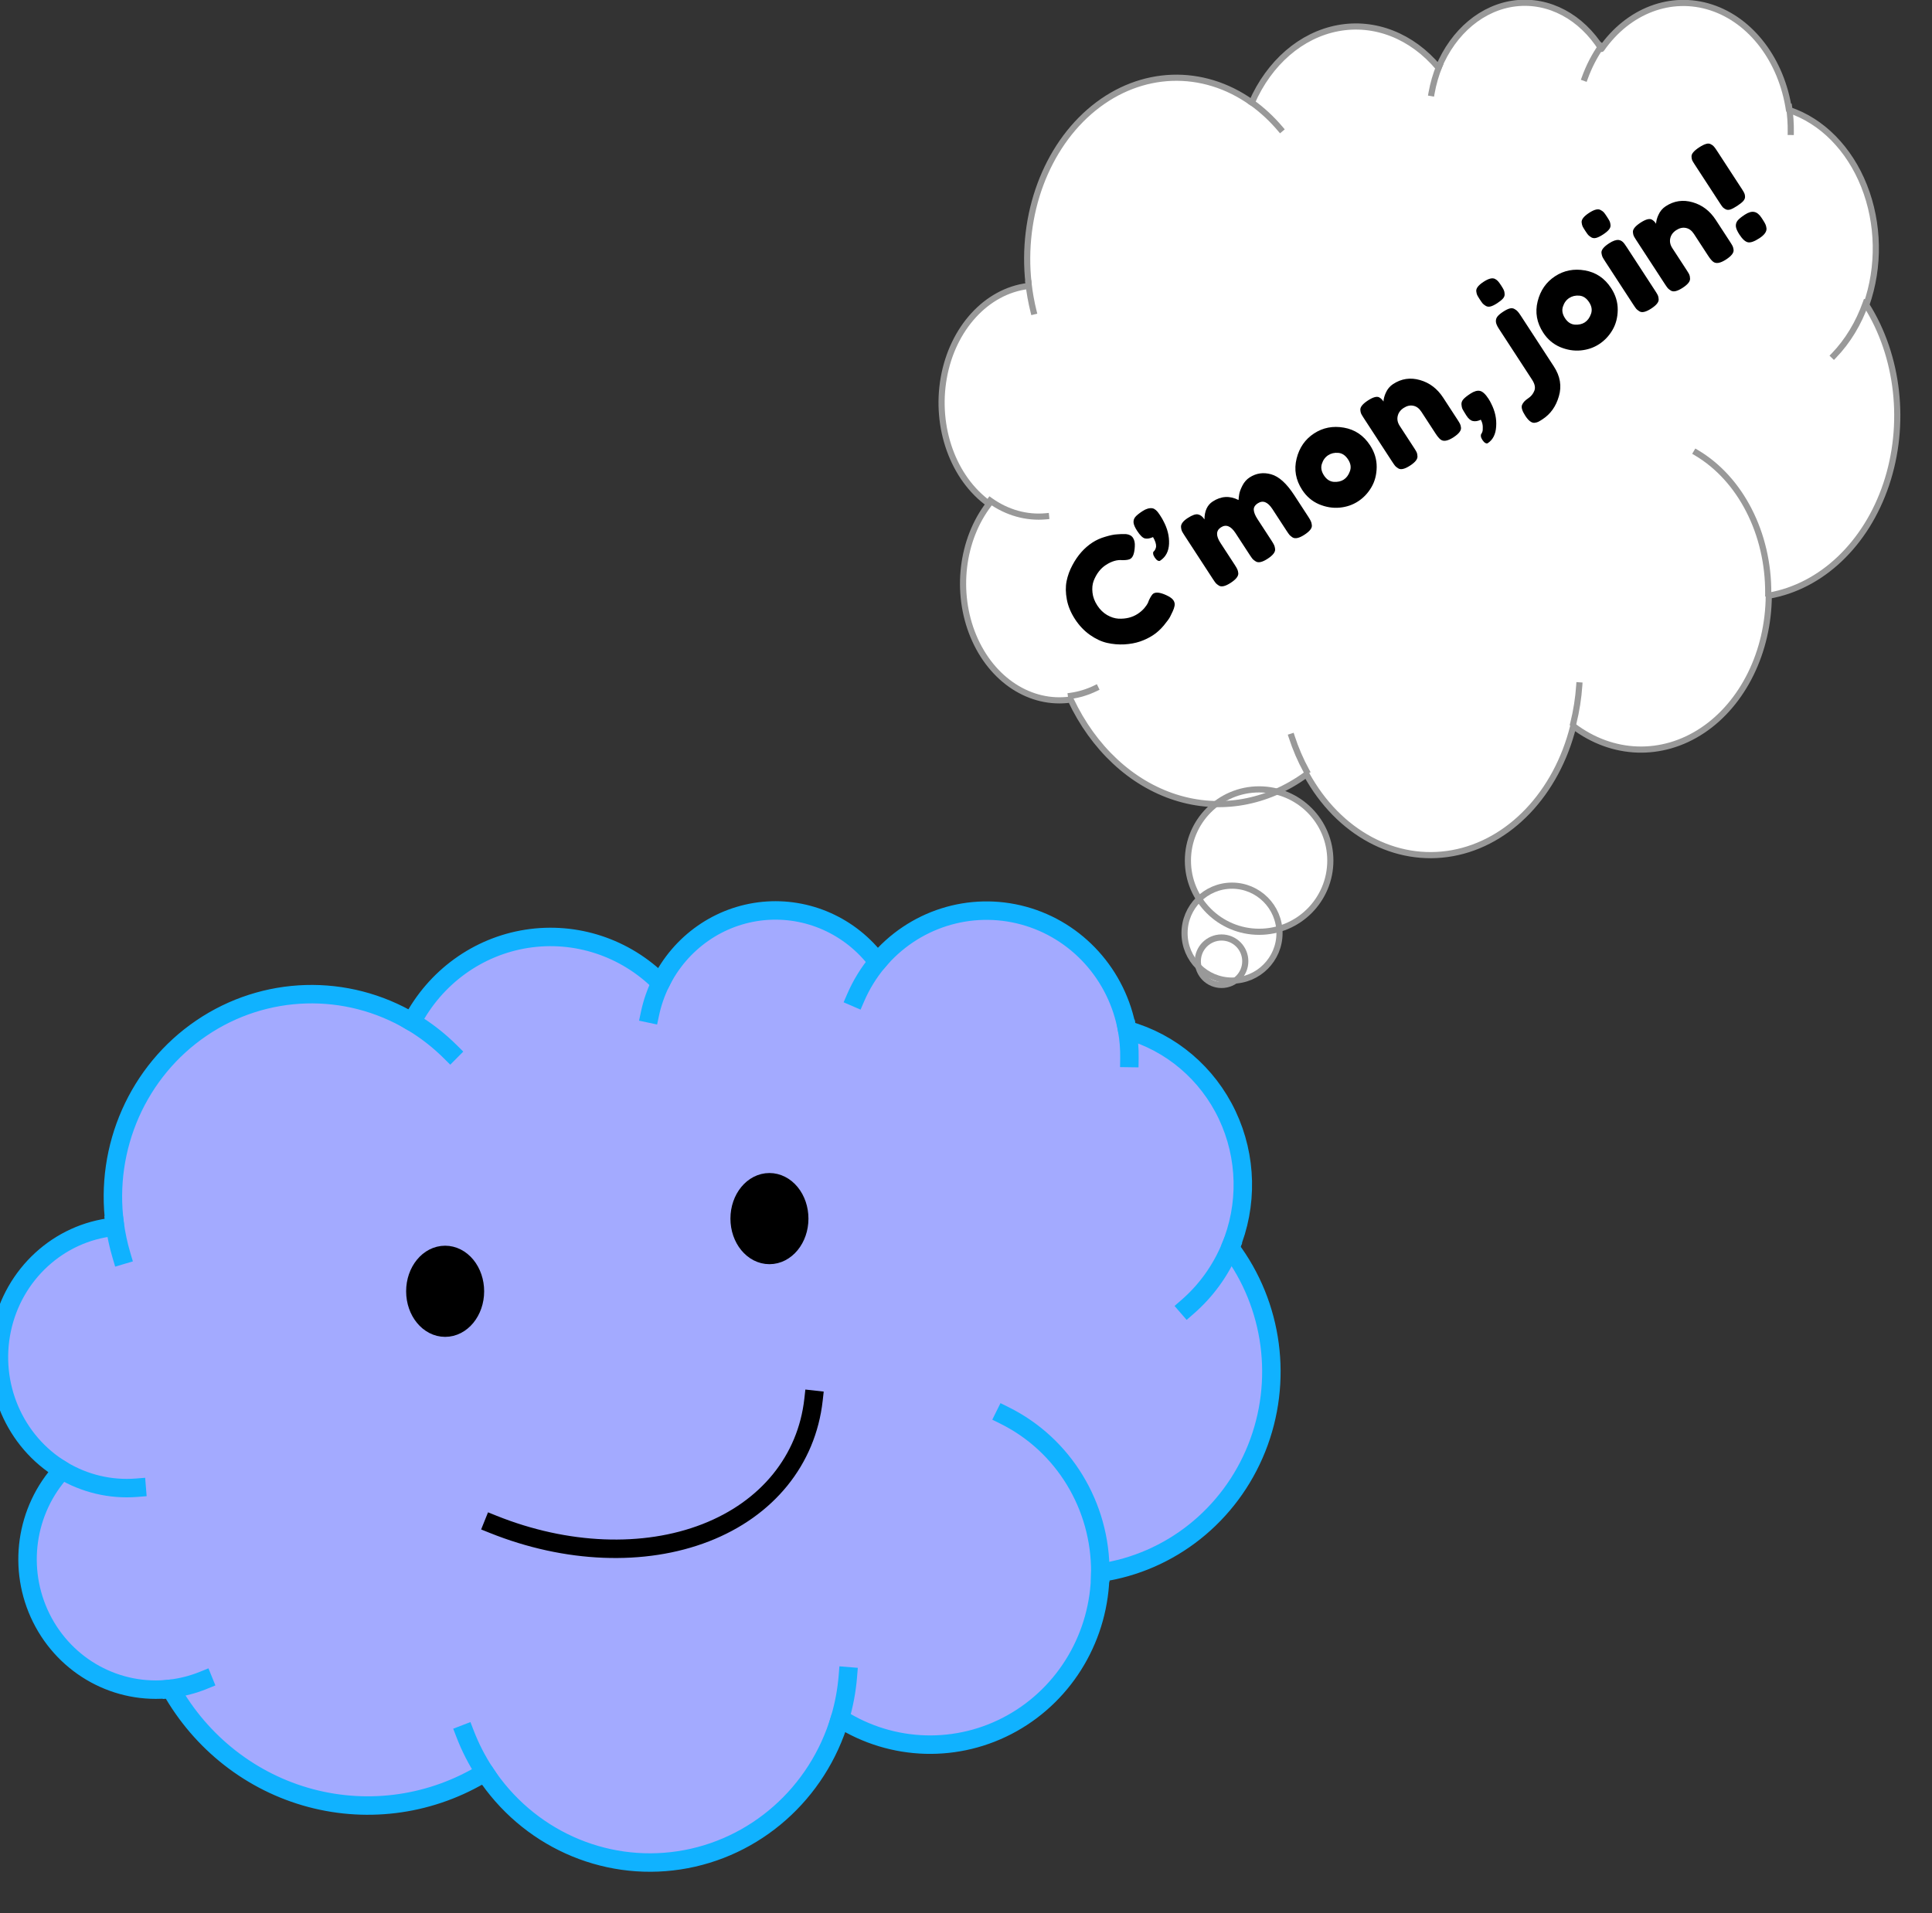 <?xml version="1.0" standalone="yes"?>

<svg version="1.1" viewBox="0.0 0.0 314.0 311.0" fill="none" stroke="none" stroke-linecap="square" stroke-miterlimit="10" xmlns="http://www.w3.org/2000/svg" xmlns:xlink="http://www.w3.org/1999/xlink"><rect x="0.0" y="0.0" width="314.0" height="311.0" fill="#333333" stroke="none"/><clipPath id="p.0"><path d="m0 0l314.0 0l0 311.0l-314.0 0l0 -311.0z" clip-rule="nonzero"></path></clipPath><g clip-path="url(#p.0)"><path fill="#000000" fill-opacity="0.0" d="m0 0l314.444 0l0 311.11l-314.444 0z" fill-rule="nonzero"></path><path fill="#a3aaff" d="m18.645 198.964l0 0c-1.665 -12.48 3.802 -24.835 14.082 -31.821c10.28 -6.987 23.57 -7.38 34.23 -1.013l0 0c3.776 -7.257 10.688 -12.267 18.644 -13.515c7.956 -1.248 16.023 1.412 21.759 7.176l0 0c3.217 -6.579 9.533 -11 16.707 -11.693c7.174 -0.693 14.191 2.44 18.561 8.286l0 0c5.812 -6.974 15.058 -9.91 23.738 -7.538c8.68 2.372 15.235 9.626 16.829 18.623l0 0c7.12 1.981 13.051 7.016 16.261 13.804c3.209 6.789 3.382 14.665 0.474 21.593l0 0c7.011 9.306 8.651 21.706 4.308 32.573c-4.343 10.867 -14.017 18.568 -25.412 20.229c-0.08 10.199 -5.565 19.557 -14.34 24.468c-8.775 4.911 -19.47 4.607 -27.963 -0.794c-3.618 12.215 -13.8 21.203 -26.147 23.08c-12.348 1.877 -24.647 -3.692 -31.585 -14.302c-8.504 5.23 -18.709 6.736 -28.311 4.18c-9.603 -2.557 -17.794 -8.961 -22.728 -17.768l0 0c-8.69 1.037 -17.092 -3.555 -21.037 -11.496c-3.944 -7.942 -2.591 -17.542 3.388 -24.038l0 0c-7.752 -4.653 -11.707 -13.886 -9.804 -22.884c1.904 -8.998 9.235 -15.723 18.171 -16.668z" fill-rule="nonzero"></path><path fill="#000000" fill-opacity="0.0" d="m10.106 238.996l0 0c3.658 2.196 7.884 3.192 12.111 2.854m5.536 32.68c1.818 -0.217 3.599 -0.676 5.299 -1.366m45.738 14.954c-1.278 -1.955 -2.349 -4.044 -3.193 -6.232m60.927 -2.546l0 0c0.66 -2.227 1.087 -4.519 1.275 -6.838m41.027 -16.835c0.086 -10.858 -5.962 -20.8 -15.545 -25.556m36.648 -27.245c-1.552 3.697 -3.921 6.977 -6.922 9.583m-9.812 -44.981l0 0c0.264 1.493 0.387 3.009 0.365 4.526m-40.932 -15.61l0 0c-1.45 1.74 -2.644 3.684 -3.546 5.772m-31.723 -2.366l0 0c-0.773 1.58 -1.349 3.252 -1.717 4.978m-38.686 1.361l0 0c2.256 1.347 4.342 2.969 6.215 4.829m-54.526 28.005l0 0c0.23 1.72 0.592 3.419 1.085 5.081" fill-rule="nonzero"></path><path stroke="#10b2ff" stroke-width="3.0" stroke-linejoin="round" stroke-linecap="butt" d="m18.645 198.964l0 0c-1.665 -12.48 3.802 -24.835 14.082 -31.821c10.28 -6.987 23.57 -7.38 34.23 -1.013l0 0c3.776 -7.257 10.688 -12.267 18.644 -13.515c7.956 -1.248 16.023 1.412 21.759 7.176l0 0c3.217 -6.579 9.533 -11 16.707 -11.693c7.174 -0.693 14.191 2.44 18.561 8.286l0 0c5.812 -6.974 15.058 -9.91 23.738 -7.538c8.68 2.372 15.235 9.626 16.829 18.623l0 0c7.12 1.981 13.051 7.016 16.261 13.804c3.209 6.789 3.382 14.665 0.474 21.593l0 0c7.011 9.306 8.651 21.706 4.308 32.573c-4.343 10.867 -14.017 18.568 -25.412 20.229c-0.08 10.199 -5.565 19.557 -14.34 24.468c-8.775 4.911 -19.47 4.607 -27.963 -0.794c-3.618 12.215 -13.8 21.203 -26.147 23.08c-12.348 1.877 -24.647 -3.692 -31.585 -14.302c-8.504 5.23 -18.709 6.736 -28.311 4.18c-9.603 -2.557 -17.794 -8.961 -22.728 -17.768l0 0c-8.69 1.037 -17.092 -3.555 -21.037 -11.496c-3.944 -7.942 -2.591 -17.542 3.388 -24.038l0 0c-7.752 -4.653 -11.707 -13.886 -9.804 -22.884c1.904 -8.998 9.235 -15.723 18.171 -16.668z" fill-rule="nonzero"></path><path stroke="#10b2ff" stroke-width="3.0" stroke-linejoin="round" stroke-linecap="butt" d="m10.106 238.996l0 0c3.658 2.196 7.884 3.192 12.111 2.854m5.536 32.68c1.818 -0.217 3.599 -0.676 5.299 -1.366m45.738 14.954c-1.278 -1.955 -2.349 -4.044 -3.193 -6.232m60.927 -2.546l0 0c0.66 -2.227 1.087 -4.519 1.275 -6.838m41.027 -16.835c0.086 -10.858 -5.962 -20.8 -15.545 -25.556m36.648 -27.245c-1.552 3.697 -3.921 6.977 -6.922 9.583m-9.812 -44.981l0 0c0.264 1.493 0.387 3.009 0.365 4.526m-40.932 -15.61l0 0c-1.45 1.74 -2.644 3.684 -3.546 5.772m-31.723 -2.366l0 0c-0.773 1.58 -1.349 3.252 -1.717 4.978m-38.686 1.361l0 0c2.256 1.347 4.342 2.969 6.215 4.829m-54.526 28.005l0 0c0.23 1.72 0.592 3.419 1.085 5.081" fill-rule="nonzero"></path><path fill="#000000" d="m67.507 209.917l0 0c0 -3.264 2.167 -5.909 4.84 -5.909l0 0c1.284 0 2.515 0.623 3.422 1.731c0.908 1.108 1.418 2.611 1.418 4.179l0 0c0 3.264 -2.167 5.909 -4.84 5.909l0 0c-2.673 0 -4.84 -2.646 -4.84 -5.909z" fill-rule="nonzero"></path><path stroke="#000000" stroke-width="3.0" stroke-linejoin="round" stroke-linecap="butt" d="m67.507 209.917l0 0c0 -3.264 2.167 -5.909 4.84 -5.909l0 0c1.284 0 2.515 0.623 3.422 1.731c0.908 1.108 1.418 2.611 1.418 4.179l0 0c0 3.264 -2.167 5.909 -4.84 5.909l0 0c-2.673 0 -4.84 -2.646 -4.84 -5.909z" fill-rule="nonzero"></path><path fill="#000000" d="m120.214 198.101l0 0c0 -3.264 2.167 -5.909 4.84 -5.909l0 0c1.284 0 2.515 0.623 3.422 1.731c0.908 1.108 1.418 2.611 1.418 4.179l0 0c0 3.264 -2.167 5.909 -4.84 5.909l0 0c-2.673 0 -4.84 -2.646 -4.84 -5.909z" fill-rule="nonzero"></path><path stroke="#000000" stroke-width="3.0" stroke-linejoin="round" stroke-linecap="butt" d="m120.214 198.101l0 0c0 -3.264 2.167 -5.909 4.84 -5.909l0 0c1.284 0 2.515 0.623 3.422 1.731c0.908 1.108 1.418 2.611 1.418 4.179l0 0c0 3.264 -2.167 5.909 -4.84 5.909l0 0c-2.673 0 -4.84 -2.646 -4.84 -5.909z" fill-rule="nonzero"></path><path fill="#000000" fill-opacity="0.0" d="m132.217 227.547c-1.099 9.819 -7.513 17.728 -17.539 21.628c-10.026 3.9 -22.652 3.398 -34.529 -1.374l10.458 -31.215z" fill-rule="nonzero"></path><path fill="#000000" fill-opacity="0.0" d="m132.217 227.547c-1.099 9.819 -7.513 17.728 -17.539 21.628c-10.026 3.9 -22.652 3.398 -34.529 -1.374" fill-rule="nonzero"></path><path stroke="#000000" stroke-width="3.0" stroke-linejoin="round" stroke-linecap="butt" d="m132.217 227.547c-1.099 9.819 -7.513 17.728 -17.539 21.628c-10.026 3.9 -22.652 3.398 -34.529 -1.374" fill-rule="nonzero"></path><path fill="#ffffff" d="m167.164 46.074c-1.251 -11.173 2.856 -22.233 10.577 -28.488c7.721 -6.255 17.703 -6.607 25.709 -0.907l0 0c2.836 -6.497 8.027 -10.982 14.003 -12.1c5.976 -1.118 12.034 1.264 16.343 6.425l0 0c2.416 -5.89 7.16 -9.848 12.548 -10.468c5.388 -0.62 10.659 2.184 13.941 7.418l0 0c4.365 -6.243 11.31 -8.872 17.829 -6.749c6.519 2.123 11.443 8.617 12.64 16.672l0 0c5.348 1.773 9.802 6.281 12.212 12.358c2.41 6.077 2.54 13.128 0.356 19.331l0 0c5.266 8.331 6.498 19.432 3.236 29.161c-3.262 9.728 -10.528 16.622 -19.086 18.109c-0.06 9.131 -4.18 17.509 -10.77 21.905c-6.591 4.396 -14.623 4.124 -21.002 -0.711c-2.717 10.936 -10.365 18.982 -19.639 20.663c-9.274 1.681 -18.512 -3.306 -23.723 -12.804c-6.387 4.682 -14.051 6.031 -21.263 3.742c-7.212 -2.289 -13.365 -8.022 -17.07 -15.907l0 0c-6.527 0.928 -12.837 -3.182 -15.8 -10.292c-2.962 -7.11 -1.946 -15.705 2.545 -21.52l0 0c-5.822 -4.166 -8.793 -12.432 -7.364 -20.487c1.43 -8.056 6.936 -14.076 13.648 -14.922z" fill-rule="nonzero"></path><path fill="#ffffff" d="m202.39 156.26c0 2.131 -1.727 3.858 -3.858 3.858c-2.131 0 -3.858 -1.727 -3.858 -3.858c0 -2.131 1.727 -3.858 3.858 -3.858c2.131 0 3.858 1.727 3.858 3.858z" fill-rule="nonzero"></path><path fill="#ffffff" d="m207.953 151.694c0 4.262 -3.455 7.717 -7.717 7.717c-4.262 0 -7.717 -3.455 -7.717 -7.717c0 -4.262 3.455 -7.717 7.717 -7.717c4.262 0 7.717 3.455 7.717 7.717z" fill-rule="nonzero"></path><path fill="#ffffff" d="m216.214 139.899c0 6.393 -5.182 11.575 -11.575 11.575c-6.393 0 -11.575 -5.182 -11.575 -11.575c0 -6.393 5.182 -11.575 11.575 -11.575c6.393 0 11.575 5.182 11.575 11.575z" fill-rule="nonzero"></path><path fill="#000000" fill-opacity="0.0" d="m170.012 83.929l0 0c-3.174 0.302 -6.349 -0.59 -9.096 -2.555m17.122 30.52c-1.277 0.618 -2.615 1.029 -3.98 1.223m38.271 12.214l0 0c-0.96 -1.75 -1.764 -3.62 -2.398 -5.579m46.741 -8.333c-0.141 2.076 -0.462 4.128 -0.957 6.122m19.995 -43.945l0 0c7.197 4.257 11.739 13.158 11.675 22.879m15.863 -47.246c-1.166 3.31 -2.945 6.246 -5.198 8.579m-7.276 -40.411l0 0c0.199 1.337 0.291 2.694 0.274 4.052m-33.475 -8.778l0 0c0.677 -1.869 1.574 -3.61 2.663 -5.167m-27.572 7.629l0 0c0.276 -1.545 0.71 -3.042 1.29 -4.456m-30.523 5.97l0 0c1.694 1.206 3.262 2.658 4.668 4.323m-40.12 29.654l0 0c-0.37 -1.488 -0.642 -3.009 -0.815 -4.549" fill-rule="nonzero"></path><path stroke="#999999" stroke-width="1.0" stroke-linejoin="round" stroke-linecap="butt" d="m167.164 46.074c-1.251 -11.173 2.856 -22.233 10.577 -28.488c7.721 -6.255 17.703 -6.607 25.709 -0.907l0 0c2.836 -6.497 8.027 -10.982 14.003 -12.1c5.976 -1.118 12.034 1.264 16.343 6.425l0 0c2.416 -5.89 7.16 -9.848 12.548 -10.468c5.388 -0.62 10.659 2.184 13.941 7.418l0 0c4.365 -6.243 11.31 -8.872 17.829 -6.749c6.519 2.123 11.443 8.617 12.64 16.672l0 0c5.348 1.773 9.802 6.281 12.212 12.358c2.41 6.077 2.54 13.128 0.356 19.331l0 0c5.266 8.331 6.498 19.432 3.236 29.161c-3.262 9.728 -10.528 16.622 -19.086 18.109c-0.06 9.131 -4.18 17.509 -10.77 21.905c-6.591 4.396 -14.623 4.124 -21.002 -0.711c-2.717 10.936 -10.365 18.982 -19.639 20.663c-9.274 1.681 -18.512 -3.306 -23.723 -12.804c-6.387 4.682 -14.051 6.031 -21.263 3.742c-7.212 -2.289 -13.365 -8.022 -17.07 -15.907l0 0c-6.527 0.928 -12.837 -3.182 -15.8 -10.292c-2.962 -7.11 -1.946 -15.705 2.545 -21.52l0 0c-5.822 -4.166 -8.793 -12.432 -7.364 -20.487c1.43 -8.056 6.936 -14.076 13.648 -14.922z" fill-rule="nonzero"></path><path stroke="#999999" stroke-width="1.0" stroke-linejoin="round" stroke-linecap="butt" d="m202.39 156.26c0 2.131 -1.727 3.858 -3.858 3.858c-2.131 0 -3.858 -1.727 -3.858 -3.858c0 -2.131 1.727 -3.858 3.858 -3.858c2.131 0 3.858 1.727 3.858 3.858z" fill-rule="nonzero"></path><path stroke="#999999" stroke-width="1.0" stroke-linejoin="round" stroke-linecap="butt" d="m207.953 151.694c0 4.262 -3.455 7.717 -7.717 7.717c-4.262 0 -7.717 -3.455 -7.717 -7.717c0 -4.262 3.455 -7.717 7.717 -7.717c4.262 0 7.717 3.455 7.717 7.717z" fill-rule="nonzero"></path><path stroke="#999999" stroke-width="1.0" stroke-linejoin="round" stroke-linecap="butt" d="m216.214 139.899c0 6.393 -5.182 11.575 -11.575 11.575c-6.393 0 -11.575 -5.182 -11.575 -11.575c0 -6.393 5.182 -11.575 11.575 -11.575c6.393 0 11.575 5.182 11.575 11.575z" fill-rule="nonzero"></path><path stroke="#999999" stroke-width="1.0" stroke-linejoin="round" stroke-linecap="butt" d="m170.012 83.929l0 0c-3.174 0.302 -6.349 -0.59 -9.096 -2.555m17.122 30.52c-1.277 0.618 -2.615 1.029 -3.98 1.223m38.271 12.214l0 0c-0.96 -1.75 -1.764 -3.62 -2.398 -5.579m46.741 -8.333c-0.141 2.076 -0.462 4.128 -0.957 6.122m19.995 -43.945l0 0c7.197 4.257 11.739 13.158 11.675 22.879m15.863 -47.246c-1.166 3.31 -2.945 6.246 -5.198 8.579m-7.276 -40.411l0 0c0.199 1.337 0.291 2.694 0.274 4.052m-33.475 -8.778l0 0c0.677 -1.869 1.574 -3.61 2.663 -5.167m-27.572 7.629l0 0c0.276 -1.545 0.71 -3.042 1.29 -4.456m-30.523 5.97l0 0c1.694 1.206 3.262 2.658 4.668 4.323m-40.12 29.654l0 0c-0.37 -1.488 -0.642 -3.009 -0.815 -4.549" fill-rule="nonzero"></path><path fill="#000000" fill-opacity="0.0" d="m154.042 86.488l132.567 -86.488l21.228 32.598l-132.567 86.488z" fill-rule="nonzero"></path><path fill="#000000" d="m186.56 98.026l0.196 -0.501q0.416 -0.85 0.691 -1.029q0.628 -0.41 2.081 0.247q0.905 0.417 1.187 0.849q0.273 0.419 0.186 0.886q-0.083 0.446 -0.304 0.907q-0.23 0.449 -0.421 0.871q-0.199 0.41 -1.02 1.412q-0.816 0.98 -1.771 1.603q-0.955 0.623 -2.099 1.015q-1.13 0.383 -2.548 0.468q-1.426 0.072 -2.805 -0.241q-1.379 -0.313 -2.785 -1.299q-1.415 -0.999 -2.429 -2.557q-1.023 -1.571 -1.327 -3.183q-0.312 -1.625 -0.046 -2.992q0.279 -1.376 0.959 -2.622q1.255 -2.367 3.244 -3.665q0.942 -0.615 2.107 -0.945q1.169 -0.352 1.876 -0.384l0.663 -0.041q0.498 -0.008 0.801 -4.9591064E-4q0.796 0.077 1.146 0.614q0.35 0.537 0.293 1.395q-0.077 1.599 -0.693 2q-0.366 0.239 -1.324 0.229q-1.281 -0.134 -2.694 0.788q-1.296 0.845 -1.977 2.577q-0.312 0.838 -0.189 1.914q0.114 1.063 0.78 2.085q0.657 1.008 1.591 1.555q0.926 0.534 1.839 0.591q1.81 0.088 3.132 -0.774q0.628 -0.41 1.075 -0.926q0.439 -0.529 0.585 -0.848zm0.75 -15.396q0.562 0.118 1.099 0.943l0.213 0.327q0.324 0.498 0.447 0.772q1.007 1.862 0.931 3.721q-0.076 1.859 -1.463 2.764q-0.144 0.094 -0.398 -0.039q-0.25 -0.154 -0.471 -0.495q-0.222 -0.34 -0.249 -0.583q-0.036 -0.256 0.051 -0.351q0.092 -0.116 0.145 -0.15q0.057 -0.056 0.154 -0.25q0.097 -0.194 0.126 -0.437q0.033 -0.637 -0.499 -1.54q-0.749 0.339 -1.311 0.221q-0.549 -0.127 -1.274 -1.24q-0.52 -0.799 -0.58 -1.32q-0.046 -0.529 0.274 -0.925q0.333 -0.404 1.197 -0.968q0.864 -0.563 1.608 -0.452zm8.446 1.803q0.013 -2.042 1.335 -2.904q2.055 -1.34 4.205 -0.243q0.026 -0.446 0.114 -0.97q0.092 -0.545 0.517 -1.382q0.438 -0.845 1.158 -1.315q1.61 -1.05 3.506 -0.515q1.888 0.522 3.746 3.377l2.294 3.522q0.298 0.458 0.413 0.72q0.119 0.24 0.166 0.656q0.088 0.708 -1.195 1.544q-1.269 0.828 -1.924 0.453q-0.327 -0.216 -0.511 -0.413q-0.18 -0.219 -0.487 -0.69l-2.294 -3.522q-1.134 -1.741 -2.377 -0.93q-0.707 0.461 -0.648 1.095q0.05 0.62 0.595 1.458l2.294 3.522q0.315 0.484 0.421 0.733q0.11 0.227 0.158 0.643q0.062 0.725 -1.221 1.561q-1.269 0.828 -1.911 0.444q-0.34 -0.207 -0.524 -0.404q-0.18 -0.219 -0.487 -0.69l-2.294 -3.522q-1.134 -1.741 -2.377 -0.93q-1.204 0.785 -0.07 2.527l2.319 3.561q0.307 0.471 0.421 0.733q0.119 0.24 0.158 0.643q0.04 0.72 -1.229 1.548q-1.269 0.828 -1.894 0.471q-0.349 -0.22 -0.524 -0.404q-0.171 -0.206 -0.487 -0.69l-4.613 -7.084q-0.298 -0.458 -0.417 -0.698q-0.114 -0.261 -0.145 -0.652q-0.049 -0.733 1.077 -1.467q1.125 -0.734 1.704 -0.59q0.584 0.123 1.027 0.804zm15.878 -4.799q-1.569 -2.409 -0.904 -5.082q0.665 -2.673 2.837 -4.09q2.172 -1.417 4.849 -0.943q2.69 0.465 4.259 2.874q1.091 1.676 1.072 3.536q-0.02 1.86 -0.862 3.286q-0.829 1.418 -2.164 2.289q-1.322 0.862 -2.991 1.019q-1.67 0.156 -3.36 -0.55q-1.686 -0.728 -2.735 -2.339zm5.139 -1.3q0.97 0.058 1.624 -0.369q0.667 -0.435 0.998 -1.36q0.343 -0.933 -0.296 -1.915q-0.648 -0.995 -1.592 -1.07q-0.931 -0.083 -1.65 0.386q-0.72 0.47 -1.015 1.39q-0.304 0.907 0.335 1.889q0.631 0.969 1.596 1.048zm9.658 -15.909q2.015 -1.315 4.356 -0.641q2.332 0.661 3.765 2.861l2.311 3.548q0.298 0.458 0.426 0.711q0.119 0.24 0.162 0.622q0.075 0.716 -1.221 1.561q-1.426 0.931 -2.126 0.343q-0.339 -0.264 -0.791 -0.958l-2.302 -3.535q-0.537 -0.825 -1.307 -0.976q-0.778 -0.164 -1.576 0.357q-0.785 0.512 -0.967 1.321q-0.182 0.809 0.33 1.594l2.319 3.561q0.298 0.458 0.426 0.711q0.119 0.24 0.136 0.639q0.088 0.708 -1.195 1.544q-1.269 0.828 -1.894 0.471q-0.34 -0.207 -0.524 -0.404q-0.18 -0.219 -0.487 -0.69l-4.63 -7.11q-0.29 -0.445 -0.417 -0.698q-0.114 -0.261 -0.136 -0.639q-0.036 -0.685 1.233 -1.514q1.217 -0.794 1.803 -0.524q0.418 0.212 0.733 0.697q-0.015 -0.195 0.089 -0.636q0.117 -0.45 0.277 -0.778q0.395 -0.911 1.206 -1.44zm11.096 3.358q-0.043 -0.438 0.264 -0.825q0.32 -0.396 1.197 -0.968q0.89 -0.581 1.538 -0.444q0.648 0.137 1.382 1.263q0.273 0.419 0.459 0.82q0.934 1.835 0.797 3.715q-0.115 1.885 -1.371 2.704q-0.144 0.094 -0.398 -0.039q-0.241 -0.141 -0.463 -0.482q-0.213 -0.327 -0.249 -0.583q-0.036 -0.256 0.06 -0.394q0.11 -0.146 0.177 -0.358q0.089 -0.207 0.069 -0.81q-0.011 -0.59 -0.321 -1.152q-0.692 0.34 -1.276 0.217q-0.584 -0.123 -1.082 -0.917q-0.507 -0.807 -0.634 -1.06q-0.114 -0.261 -0.149 -0.687zm6.743 -17.253q-0.298 0.344 -0.926 0.754q-0.628 0.41 -1.071 0.531q-0.43 0.113 -0.775 -0.073q-0.34 -0.207 -0.524 -0.404q-0.18 -0.219 -0.478 -0.677q-0.307 -0.471 -0.417 -0.698q-0.106 -0.248 -0.149 -0.63q-0.066 -0.703 1.203 -1.531q1.204 -0.785 1.846 -0.458q0.314 0.168 0.486 0.373q0.184 0.197 0.474 0.642l0.077 0.118q0.29 0.445 0.396 0.693q0.11 0.227 0.128 0.626q0.031 0.391 -0.268 0.734zm-0.884 2.909q0.29 -0.357 0.918 -0.767q0.628 -0.41 1.058 -0.522q0.443 -0.121 0.783 0.086q0.345 0.186 0.524 0.404q0.184 0.197 0.491 0.668l5.389 8.275q1.535 2.357 0.811 4.825q-0.702 2.473 -2.652 3.745q-0.471 0.307 -0.698 0.418q-0.24 0.119 -0.621 0.163q-0.711 0.053 -1.487 -1.138q-0.767 -1.178 -0.532 -1.761q0.236 -0.583 0.969 -1.061q0.733 -0.478 1.031 -1.251q0.307 -0.76 -0.375 -1.807l-5.397 -8.288q-0.46 -0.707 -0.477 -1.162q-0.025 -0.468 0.264 -0.825zm7.424 2.637q-1.569 -2.409 -0.904 -5.082q0.665 -2.673 2.837 -4.09q2.172 -1.417 4.849 -0.943q2.69 0.465 4.259 2.875q1.091 1.676 1.072 3.536q-0.02 1.86 -0.862 3.286q-0.829 1.418 -2.164 2.289q-1.322 0.862 -2.991 1.019q-1.67 0.156 -3.36 -0.55q-1.686 -0.728 -2.735 -2.339zm5.139 -1.3q0.97 0.058 1.624 -0.369q0.667 -0.435 0.998 -1.36q0.343 -0.933 -0.296 -1.915q-0.648 -0.995 -1.592 -1.07q-0.931 -0.083 -1.65 0.386q-0.72 0.47 -1.015 1.39q-0.304 0.907 0.335 1.889q0.631 0.969 1.596 1.048zm4.92 -10.3q-0.307 -0.471 -0.426 -0.711q-0.114 -0.261 -0.166 -0.656q-0.066 -0.703 1.229 -1.548q0.955 -0.623 1.583 -0.547q0.528 0.066 0.929 0.625q0.15 0.201 0.397 0.581l4.579 7.031q0.307 0.471 0.434 0.724q0.119 0.24 0.145 0.652q0.079 0.694 -1.203 1.531q-1.269 0.828 -1.894 0.471q-0.349 -0.22 -0.524 -0.404q-0.171 -0.206 -0.487 -0.69l-4.596 -7.057zm0.881 -5.892q0.044 0.382 -0.272 0.756q-0.303 0.365 -0.944 0.784q-0.628 0.41 -1.084 0.54q-0.456 0.13 -0.809 -0.069q-0.34 -0.207 -0.524 -0.404q-0.18 -0.219 -0.478 -0.677q-0.307 -0.471 -0.426 -0.711q-0.114 -0.261 -0.158 -0.643q-0.075 -0.716 1.221 -1.561q1.256 -0.82 1.868 -0.454q0.366 0.19 0.546 0.409q0.18 0.219 0.478 0.677q0.298 0.458 0.426 0.711q0.119 0.24 0.158 0.643zm8.983 -3.062q2.015 -1.315 4.356 -0.641q2.332 0.661 3.765 2.861l2.311 3.548q0.298 0.458 0.426 0.711q0.119 0.24 0.162 0.622q0.075 0.716 -1.221 1.561q-1.426 0.931 -2.126 0.343q-0.339 -0.264 -0.791 -0.958l-2.302 -3.535q-0.537 -0.825 -1.307 -0.976q-0.778 -0.164 -1.576 0.357q-0.785 0.512 -0.967 1.321q-0.182 0.809 0.33 1.594l2.319 3.561q0.298 0.458 0.426 0.711q0.119 0.24 0.136 0.639q0.088 0.708 -1.195 1.544q-1.269 0.828 -1.894 0.471q-0.34 -0.207 -0.524 -0.404q-0.18 -0.219 -0.487 -0.69l-4.63 -7.11q-0.29 -0.445 -0.417 -0.698q-0.114 -0.261 -0.136 -0.639q-0.036 -0.685 1.233 -1.514q1.217 -0.794 1.803 -0.524q0.418 0.212 0.733 0.697q-0.015 -0.195 0.089 -0.636q0.117 -0.45 0.277 -0.778q0.395 -0.911 1.206 -1.44zm11.391 3.296q-0.046 -0.529 0.265 -0.938q0.325 -0.417 1.202 -0.989q0.877 -0.572 1.525 -0.435q0.64 0.124 1.177 0.948l0.205 0.314q0.315 0.484 0.43 0.746q0.119 0.24 0.175 0.669q0.057 0.803 -1.16 1.597q-1.217 0.794 -1.865 0.657q-0.648 -0.137 -1.382 -1.263q-0.512 -0.786 -0.571 -1.306zm1.17 -4.102q-0.32 0.339 -0.961 0.758q-0.641 0.418 -1.08 0.574q-0.448 0.143 -0.775 -0.017q-0.314 -0.168 -0.482 -0.339q-0.163 -0.192 -0.435 -0.611l-4.152 -6.377q-0.273 -0.419 -0.383 -0.646q-0.097 -0.235 -0.111 -0.599q-0.013 -0.364 0.298 -0.717q0.316 -0.374 0.957 -0.792q0.641 -0.418 1.097 -0.548q0.448 -0.143 0.771 0.038q0.328 0.159 0.499 0.365q0.176 0.184 0.449 0.603l4.152 6.377q0.273 0.419 0.37 0.654q0.102 0.213 0.107 0.565q0.005 0.351 -0.319 0.712z" fill-rule="nonzero"></path></g></svg>

